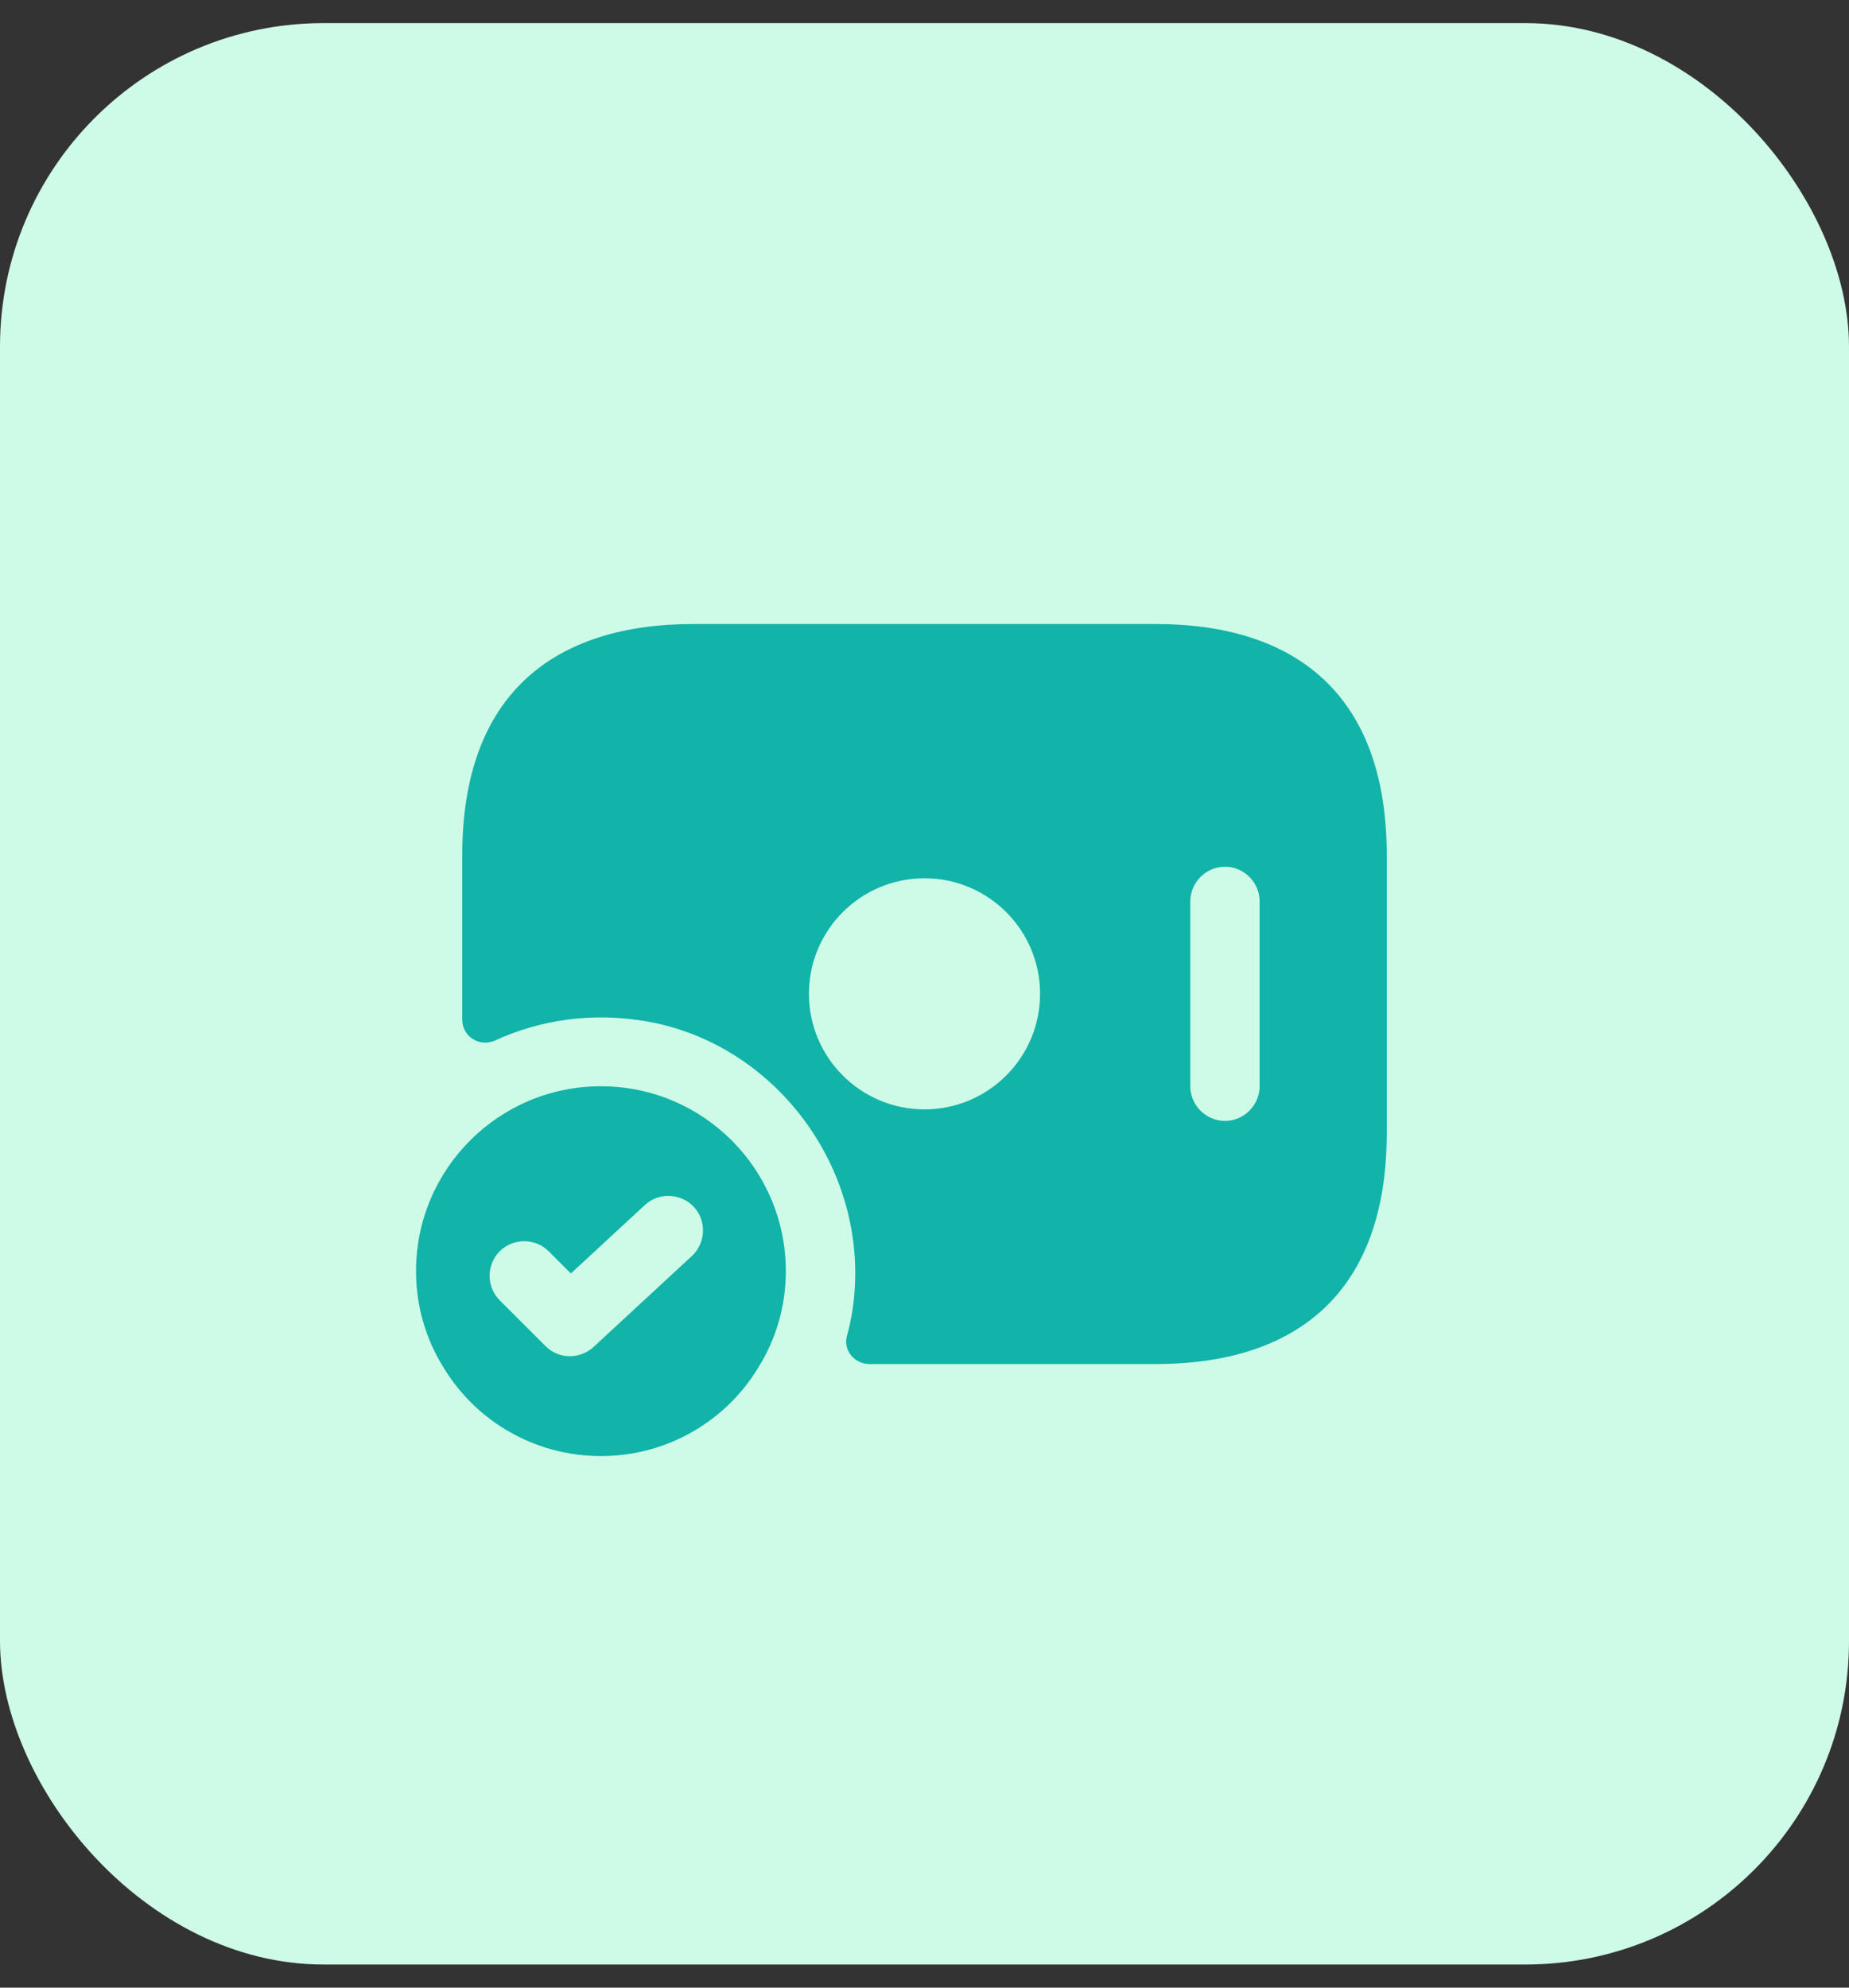 <svg width="40" height="43" viewBox="0 0 40 43" fill="none" xmlns="http://www.w3.org/2000/svg">
<rect x="0" y="0" width="40" height="43" fill="#333333" stroke="none"/>
<rect y="0.5" width="40" height="42" rx="7" fill="#CEFBE7"/>
<path d="M25 13.5H15C12 13.5 10 15 10 18.5V22.06C10 22.43 10.38 22.66 10.71 22.51C11.69 22.06 12.82 21.89 14.01 22.1C16.64 22.57 18.57 25.01 18.5 27.68C18.49 28.1 18.43 28.51 18.32 28.91C18.24 29.22 18.49 29.51 18.81 29.51H25C28 29.51 30 28.01 30 24.51V18.5C30 15 28 13.5 25 13.5ZM20 24C18.62 24 17.5 22.88 17.5 21.5C17.5 20.12 18.62 19 20 19C21.38 19 22.5 20.12 22.5 21.5C22.5 22.88 21.38 24 20 24ZM27.25 23.5C27.25 23.91 26.91 24.25 26.5 24.25C26.09 24.25 25.75 23.91 25.75 23.5V19.5C25.75 19.09 26.09 18.75 26.5 18.75C26.91 18.75 27.25 19.09 27.25 19.5V23.5Z" fill="#12B3A8"/>
<path d="M13 23.5C10.79 23.5 9 25.29 9 27.5C9 28.25 9.21 28.96 9.58 29.56C10.27 30.72 11.54 31.5 13 31.5C14.46 31.5 15.73 30.72 16.42 29.56C16.79 28.96 17 28.25 17 27.5C17 25.29 15.21 23.5 13 23.5ZM14.97 27.17L12.84 29.14C12.7 29.27 12.51 29.34 12.33 29.34C12.14 29.34 11.95 29.27 11.8 29.12L10.81 28.13C10.52 27.84 10.52 27.36 10.81 27.07C11.1 26.78 11.58 26.78 11.87 27.07L12.35 27.55L13.95 26.07C14.25 25.79 14.73 25.81 15.01 26.11C15.29 26.41 15.27 26.89 14.97 27.17Z" fill="#12B3A8"/>
</svg>

